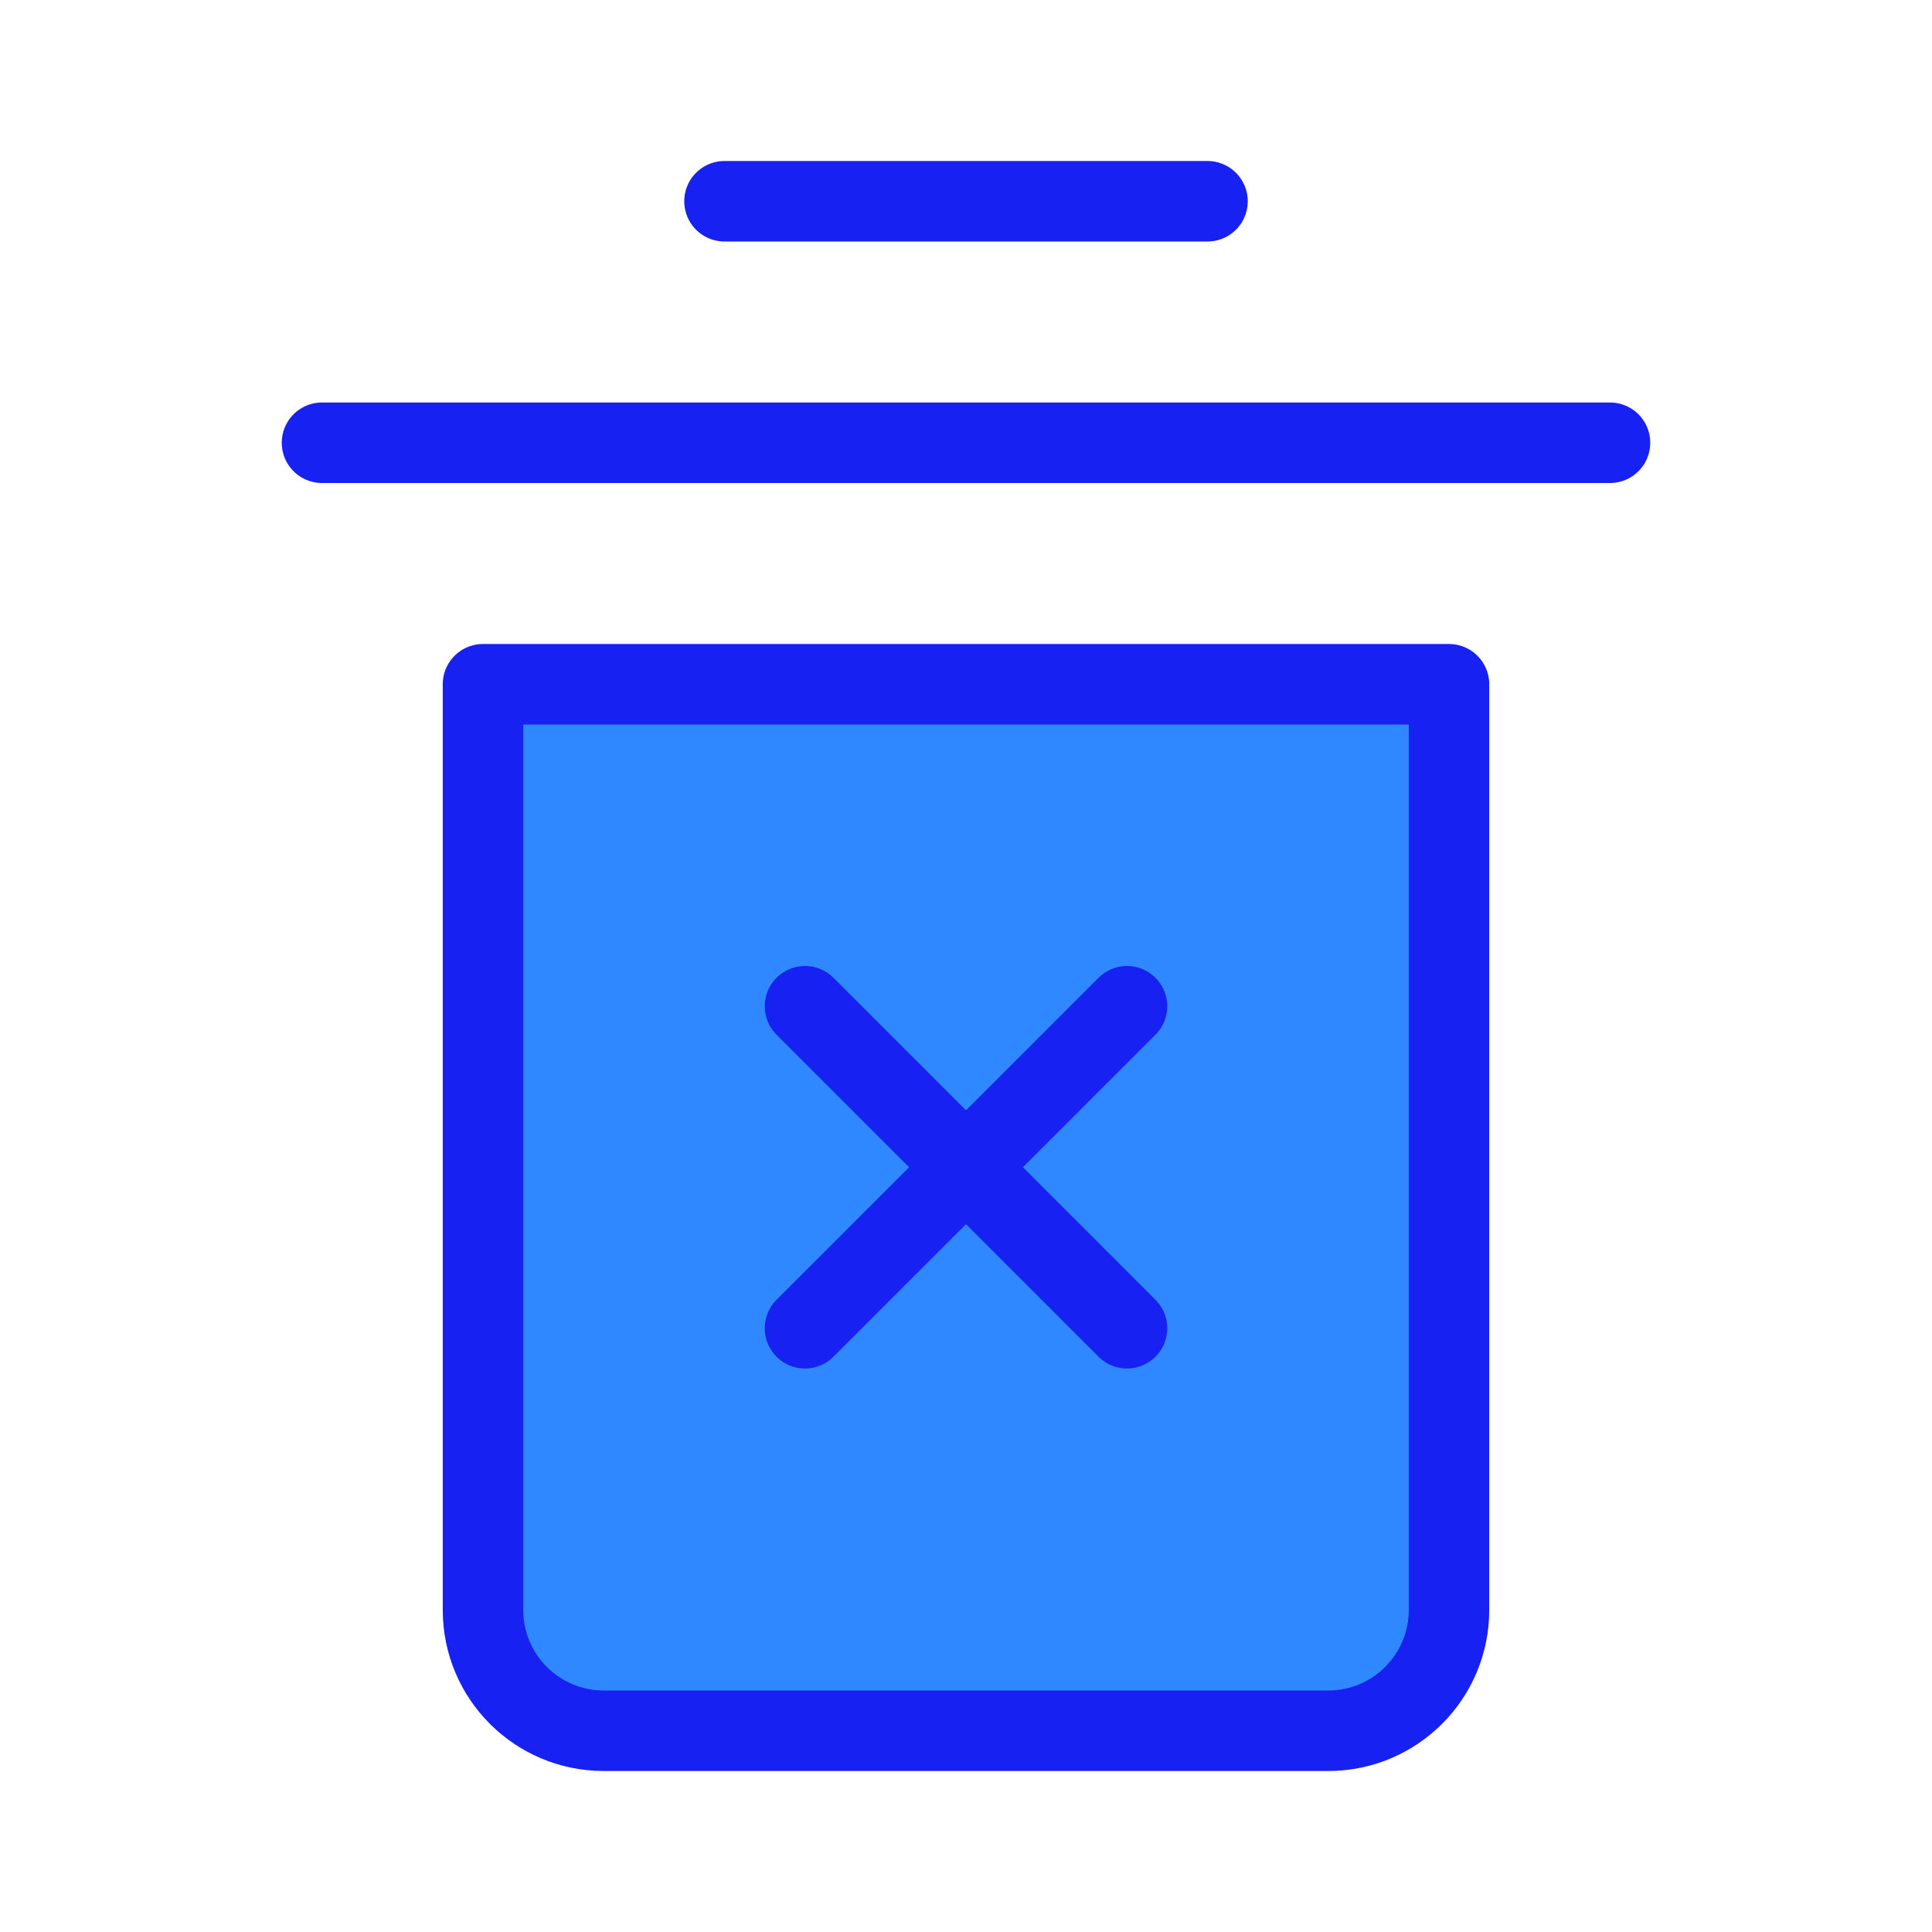 <?xml version="1.0" encoding="UTF-8"?><svg width="24" height="24" viewBox="0 0 48 48" fill="none" xmlns="http://www.w3.org/2000/svg"><path d="M8 11L40 11" stroke="#1721F1" stroke-width="2" stroke-linecap="round" stroke-linejoin="round"/><path d="M18 5L30 5" stroke="#1721F1" stroke-width="2" stroke-linecap="round" stroke-linejoin="round"/><path d="M12 17H36V40C36 41.657 34.657 43 33 43H15C13.343 43 12 41.657 12 40V17Z" fill="#2F88FF" stroke="#1721F1" stroke-width="2" stroke-linejoin="round"/><path d="M20 25L28 33" stroke="#1721F1" stroke-width="2" stroke-linecap="round" stroke-linejoin="round"/><path d="M28 25L20 33" stroke="#1721F1" stroke-width="2" stroke-linecap="round" stroke-linejoin="round"/></svg>